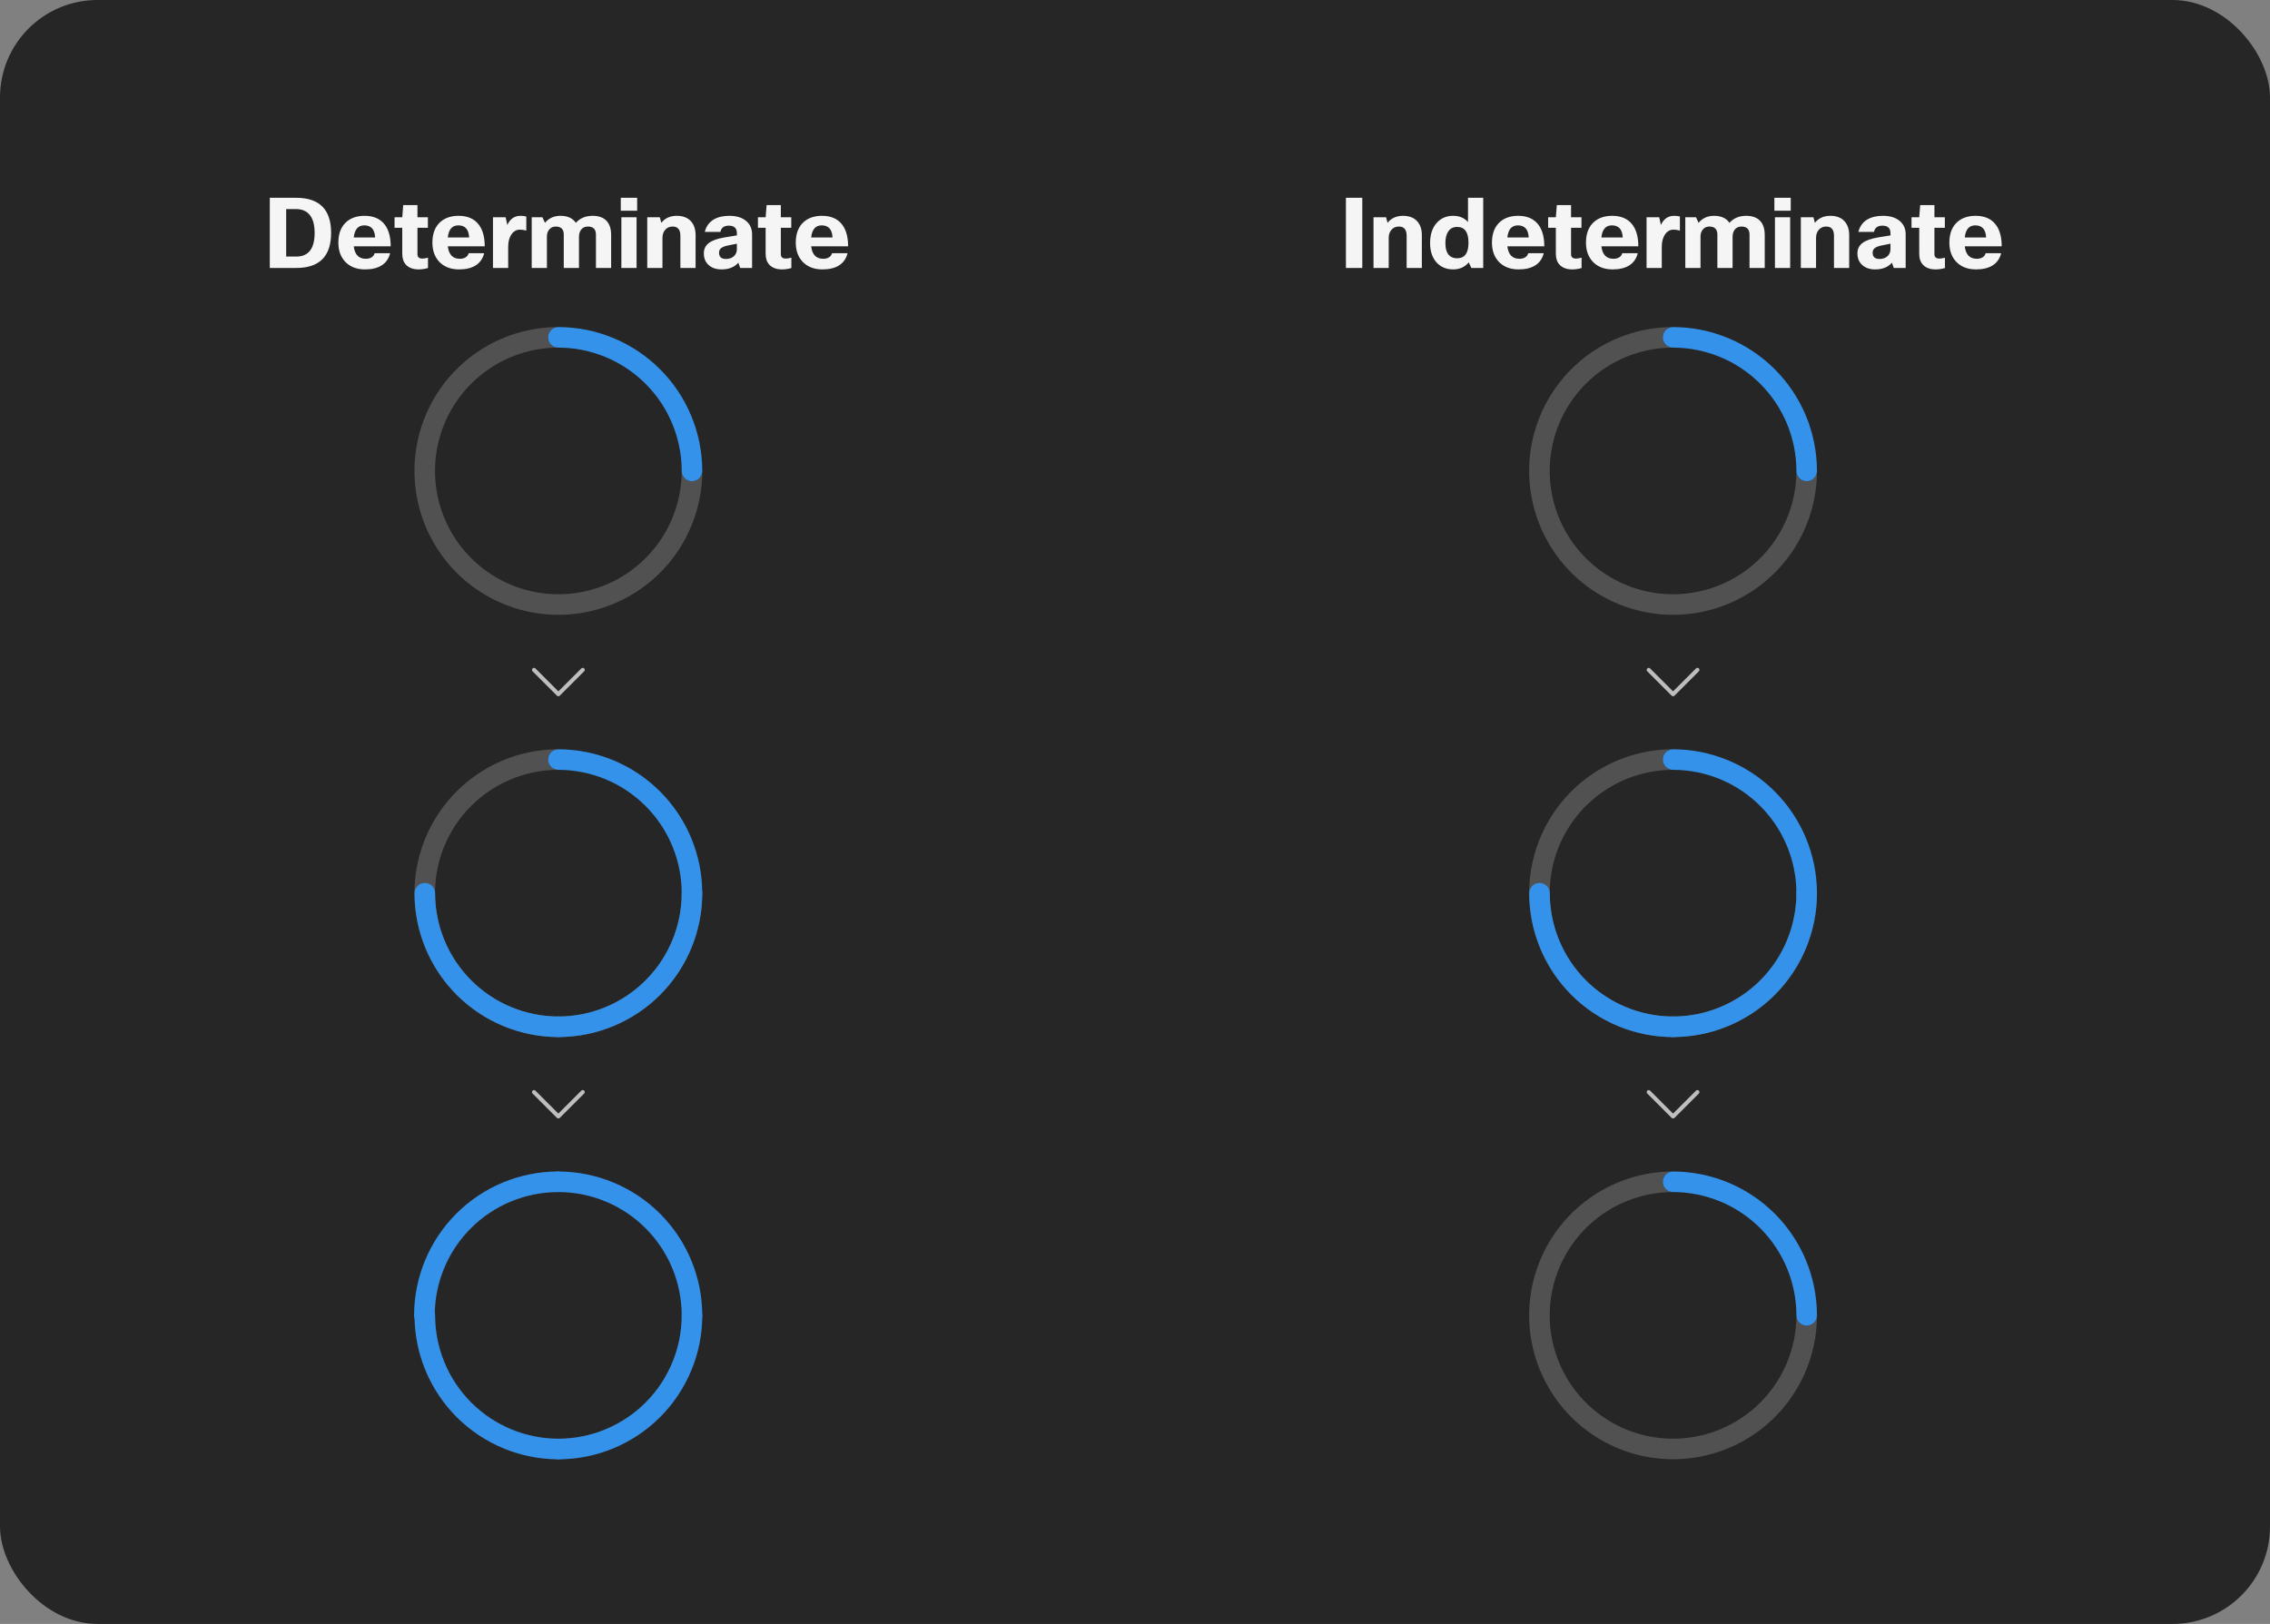 <svg width="559" height="400" viewBox="0 0 559 400" fill="none" xmlns="http://www.w3.org/2000/svg">
<rect x="0" y="0" width="559" height="400" fill="#808080" stroke="none"/>
<rect width="559" height="400" rx="24" fill="#262626"/>
<path d="M66.44 48.72H72.92C78.664 48.72 81.536 51.6 81.536 57.36C81.536 63.12 78.68 66 72.968 66H66.44V48.72ZM72.92 51.504H70.472V63.192H72.968C75.976 63.192 77.48 61.248 77.48 57.36C77.48 55.248 77.016 53.704 76.088 52.728C75.32 51.912 74.264 51.504 72.92 51.504ZM92.252 62.376H96.068C95.748 63.688 95.052 64.688 93.98 65.376C92.924 66.032 91.564 66.36 89.9 66.36C87.788 66.36 86.132 65.704 84.932 64.392C83.86 63.208 83.324 61.664 83.324 59.76C83.324 57.52 83.988 55.816 85.316 54.648C86.452 53.656 87.94 53.16 89.78 53.16C91.956 53.16 93.596 53.864 94.7 55.272C95.708 56.552 96.212 58.352 96.212 60.672H87.116C87.356 62.72 88.348 63.744 90.092 63.744C90.652 63.744 91.124 63.624 91.508 63.384C91.892 63.144 92.14 62.808 92.252 62.376ZM89.708 55.512C88.188 55.512 87.324 56.504 87.116 58.488H92.372C92.276 56.504 91.388 55.512 89.708 55.512ZM105.394 63.48V66.024C104.61 66.248 103.85 66.36 103.114 66.36C101.754 66.36 100.714 65.984 99.994 65.232C99.37 64.576 99.058 63.672 99.058 62.52V56.112H97.162V53.52H99.058L99.298 50.52H102.802V53.52H105.37V56.112H102.802V62.64C102.802 62.976 102.906 63.24 103.114 63.432C103.338 63.608 103.642 63.696 104.026 63.696C104.33 63.696 104.786 63.624 105.394 63.48ZM115.409 62.376H119.225C118.905 63.688 118.209 64.688 117.137 65.376C116.081 66.032 114.721 66.36 113.057 66.36C110.945 66.36 109.289 65.704 108.089 64.392C107.017 63.208 106.481 61.664 106.481 59.76C106.481 57.52 107.145 55.816 108.473 54.648C109.609 53.656 111.097 53.16 112.937 53.16C115.113 53.16 116.753 53.864 117.857 55.272C118.865 56.552 119.369 58.352 119.369 60.672H110.273C110.513 62.72 111.505 63.744 113.249 63.744C113.809 63.744 114.281 63.624 114.665 63.384C115.049 63.144 115.297 62.808 115.409 62.376ZM112.865 55.512C111.345 55.512 110.481 56.504 110.273 58.488H115.529C115.433 56.504 114.545 55.512 112.865 55.512ZM125.142 66H121.398V53.52H124.518L124.926 55.416C125.614 53.912 126.702 53.16 128.19 53.16C128.75 53.16 129.222 53.216 129.606 53.328V56.808C129.094 56.648 128.558 56.568 127.998 56.568C127.15 56.568 126.454 56.976 125.91 57.792C125.398 58.56 125.142 59.568 125.142 60.816V66ZM134.681 66H130.937V53.52H133.577L134.201 54.888C135.161 53.736 136.433 53.16 138.017 53.16C139.761 53.16 141.025 53.736 141.809 54.888C142.833 53.736 144.209 53.16 145.937 53.16C147.441 53.16 148.585 53.576 149.369 54.408C150.121 55.208 150.497 56.368 150.497 57.888V66H146.753V57.792C146.753 56.464 146.089 55.8 144.761 55.8C144.009 55.8 143.433 56.088 143.033 56.664C142.729 57.112 142.577 57.68 142.577 58.368V66H138.833V57.792C138.833 56.464 138.169 55.8 136.841 55.8C136.153 55.8 135.601 56.072 135.185 56.616C134.849 57.064 134.681 57.592 134.681 58.2V66ZM156.903 51.912H152.871V48.72H156.903V51.912ZM156.759 66H153.015V53.52H156.759V66ZM163.134 66H159.39V53.52H162.486L162.846 54.888C163.758 53.736 165.03 53.16 166.662 53.16C168.214 53.16 169.398 53.632 170.214 54.576C170.934 55.408 171.294 56.528 171.294 57.936V66H167.55V58.08C167.55 56.56 166.91 55.8 165.63 55.8C164.846 55.8 164.222 56.088 163.758 56.664C163.342 57.16 163.134 57.808 163.134 58.608V66ZM177.404 57.12H173.564C173.884 55.776 174.612 54.76 175.748 54.072C176.772 53.464 178.052 53.16 179.588 53.16C181.444 53.16 182.876 53.624 183.884 54.552C184.764 55.352 185.204 56.416 185.204 57.744V66H182.276L181.82 64.704C180.86 65.808 179.484 66.36 177.692 66.36C176.3 66.36 175.204 65.968 174.404 65.184C173.684 64.496 173.324 63.568 173.324 62.4C173.324 61.312 173.748 60.456 174.596 59.832C175.412 59.224 176.668 58.776 178.364 58.488L181.46 57.984V57.432C181.46 56.2 180.796 55.584 179.468 55.584C178.3 55.584 177.612 56.096 177.404 57.12ZM178.772 63.792C179.636 63.792 180.324 63.528 180.836 63C181.252 62.552 181.46 62.016 181.46 61.392V60.024L179.324 60.456C178.508 60.616 177.924 60.84 177.572 61.128C177.236 61.4 177.068 61.768 177.068 62.232C177.068 63.272 177.636 63.792 178.772 63.792ZM194.878 63.48V66.024C194.094 66.248 193.334 66.36 192.598 66.36C191.238 66.36 190.198 65.984 189.478 65.232C188.854 64.576 188.542 63.672 188.542 62.52V56.112H186.646V53.52H188.542L188.782 50.52H192.286V53.52H194.854V56.112H192.286V62.64C192.286 62.976 192.39 63.24 192.598 63.432C192.822 63.608 193.126 63.696 193.51 63.696C193.814 63.696 194.27 63.624 194.878 63.48ZM204.893 62.376H208.709C208.389 63.688 207.693 64.688 206.621 65.376C205.565 66.032 204.205 66.36 202.541 66.36C200.429 66.36 198.773 65.704 197.573 64.392C196.501 63.208 195.965 61.664 195.965 59.76C195.965 57.52 196.629 55.816 197.957 54.648C199.093 53.656 200.581 53.16 202.421 53.16C204.597 53.16 206.237 53.864 207.341 55.272C208.349 56.552 208.853 58.352 208.853 60.672H199.757C199.997 62.72 200.989 63.744 202.733 63.744C203.293 63.744 203.765 63.624 204.149 63.384C204.533 63.144 204.781 62.808 204.893 62.376ZM202.349 55.512C200.829 55.512 199.965 56.504 199.757 58.488H205.013C204.917 56.504 204.029 55.512 202.349 55.512Z" fill="white" fill-opacity="0.95"/>
<path d="M170.406 118.531C170.074 118.531 169.745 118.466 169.437 118.339C169.13 118.212 168.851 118.025 168.616 117.79C168.381 117.555 168.194 117.276 168.067 116.969C167.94 116.662 167.875 116.332 167.875 116C167.875 122.008 166.094 127.88 162.756 132.875C159.418 137.871 154.674 141.764 149.124 144.063C143.574 146.362 137.466 146.963 131.574 145.791C125.682 144.619 120.27 141.726 116.022 137.478C111.774 133.23 108.881 127.818 107.709 121.926C106.537 116.034 107.138 109.926 109.437 104.376C111.736 98.826 115.629 94.082 120.625 90.744C125.62 87.406 131.492 85.625 137.5 85.625C136.829 85.625 136.185 85.358 135.71 84.884C135.235 84.409 134.969 83.765 134.969 83.094C134.969 82.422 135.235 81.779 135.71 81.304C136.185 80.829 136.829 80.562 137.5 80.562C130.491 80.562 123.64 82.641 117.812 86.535C111.984 90.429 107.442 95.963 104.76 102.439C102.078 108.914 101.376 116.039 102.743 122.914C104.111 129.788 107.486 136.102 112.442 141.058C117.398 146.014 123.712 149.389 130.587 150.757C137.461 152.124 144.586 151.422 151.061 148.74C157.537 146.058 163.071 141.516 166.965 135.688C170.859 129.86 172.938 123.009 172.938 116C172.938 116.332 172.872 116.662 172.745 116.969C172.618 117.276 172.432 117.555 172.197 117.79C171.961 118.025 171.682 118.212 171.375 118.339C171.068 118.466 170.739 118.531 170.406 118.531Z" fill="white" fill-opacity="0.2"/>
<path d="M134.969 83.094C134.969 83.426 135.034 83.755 135.162 84.063C135.289 84.37 135.475 84.649 135.71 84.884C135.945 85.119 136.224 85.306 136.532 85.433C136.839 85.56 137.168 85.625 137.5 85.625C145.554 85.634 153.275 88.837 158.969 94.531C164.664 100.226 167.867 107.947 167.875 116C167.875 116.671 168.142 117.315 168.617 117.79C169.092 118.265 169.735 118.531 170.407 118.531C171.078 118.531 171.722 118.265 172.197 117.79C172.671 117.315 172.938 116.671 172.938 116C172.927 106.605 169.19 97.597 162.547 90.954C155.903 84.31 146.896 80.573 137.5 80.562C137.168 80.562 136.839 80.628 136.532 80.755C136.224 80.882 135.945 81.068 135.71 81.303C135.475 81.538 135.289 81.818 135.162 82.125C135.034 82.432 134.969 82.761 134.969 83.094Z" fill="#3492EB"/>
<path d="M143.854 164.647C143.76 164.553 143.633 164.5 143.5 164.5C143.368 164.5 143.24 164.553 143.147 164.647L137.5 170.293L131.853 164.647C131.759 164.555 131.633 164.504 131.502 164.505C131.37 164.506 131.245 164.559 131.152 164.652C131.059 164.745 131.006 164.87 131.005 165.002C131.004 165.133 131.055 165.259 131.146 165.354L137.146 171.354C137.24 171.447 137.367 171.5 137.5 171.5C137.633 171.5 137.76 171.447 137.853 171.354L143.853 165.354C143.947 165.26 144 165.133 144 165C144 164.868 143.947 164.74 143.854 164.647Z" fill="white" fill-opacity="0.7"/>
<path d="M170.406 222.531C170.074 222.531 169.745 222.466 169.437 222.339C169.13 222.212 168.851 222.025 168.616 221.79C168.381 221.555 168.194 221.276 168.067 220.969C167.94 220.662 167.875 220.332 167.875 220C167.875 226.008 166.094 231.88 162.756 236.875C159.418 241.871 154.674 245.764 149.124 248.063C143.574 250.362 137.466 250.963 131.574 249.791C125.682 248.619 120.27 245.726 116.022 241.478C111.774 237.23 108.881 231.818 107.709 225.926C106.537 220.034 107.138 213.926 109.437 208.376C111.736 202.826 115.629 198.082 120.625 194.744C125.62 191.406 131.492 189.625 137.5 189.625C136.829 189.625 136.185 189.358 135.71 188.884C135.235 188.409 134.969 187.765 134.969 187.094C134.969 186.422 135.235 185.779 135.71 185.304C136.185 184.829 136.829 184.562 137.5 184.562C130.491 184.562 123.64 186.641 117.812 190.535C111.984 194.429 107.442 199.963 104.76 206.439C102.078 212.914 101.376 220.039 102.743 226.914C104.111 233.788 107.486 240.102 112.442 245.058C117.398 250.014 123.712 253.389 130.587 254.757C137.461 256.124 144.586 255.422 151.061 252.74C157.537 250.058 163.071 245.516 166.965 239.688C170.859 233.86 172.938 227.009 172.938 220C172.938 220.332 172.872 220.662 172.745 220.969C172.618 221.276 172.432 221.555 172.197 221.79C171.961 222.025 171.682 222.212 171.375 222.339C171.068 222.466 170.739 222.531 170.406 222.531Z" fill="white" fill-opacity="0.2"/>
<path d="M134.969 187.094C134.969 187.426 135.034 187.755 135.162 188.063C135.289 188.37 135.475 188.649 135.71 188.884C135.945 189.119 136.224 189.306 136.532 189.433C136.839 189.56 137.168 189.625 137.5 189.625C145.554 189.634 153.275 192.837 158.969 198.531C164.664 204.226 167.867 211.947 167.875 220C167.875 220.671 168.142 221.315 168.617 221.79C169.092 222.265 169.735 222.531 170.407 222.531C171.078 222.531 171.722 222.265 172.197 221.79C172.671 221.315 172.938 220.671 172.938 220C172.927 210.605 169.19 201.597 162.547 194.954C155.903 188.31 146.896 184.573 137.5 184.563C137.168 184.562 136.839 184.628 136.532 184.755C136.224 184.882 135.945 185.068 135.71 185.303C135.475 185.539 135.289 185.818 135.162 186.125C135.034 186.432 134.969 186.761 134.969 187.094Z" fill="#3492EB"/>
<path d="M170.406 217.48C170.074 217.48 169.745 217.545 169.437 217.672C169.13 217.799 168.851 217.986 168.616 218.221C168.381 218.456 168.194 218.735 168.067 219.042C167.94 219.35 167.875 219.679 167.875 220.011C167.866 228.064 164.663 235.785 158.969 241.48C153.274 247.174 145.553 250.377 137.5 250.386C136.829 250.386 136.185 250.653 135.71 251.128C135.235 251.602 134.969 252.246 134.969 252.917C134.969 253.589 135.235 254.233 135.71 254.707C136.185 255.182 136.829 255.449 137.5 255.449C146.895 255.438 155.903 251.701 162.546 245.058C169.19 238.414 172.927 229.407 172.937 220.011C172.938 219.679 172.872 219.35 172.745 219.042C172.618 218.735 172.432 218.456 172.197 218.221C171.961 217.986 171.682 217.799 171.375 217.672C171.068 217.545 170.739 217.48 170.406 217.48Z" fill="#3492EB"/>
<path d="M104.616 217.48C104.949 217.48 105.278 217.545 105.585 217.672C105.892 217.799 106.171 217.986 106.407 218.221C106.642 218.456 106.828 218.735 106.955 219.042C107.082 219.35 107.148 219.679 107.147 220.011C107.156 228.064 110.359 235.785 116.054 241.48C121.748 247.174 129.469 250.377 137.522 250.386C138.194 250.386 138.838 250.653 139.312 251.128C139.787 251.602 140.054 252.246 140.054 252.917C140.054 253.589 139.787 254.233 139.312 254.707C138.838 255.182 138.194 255.449 137.522 255.449C128.127 255.438 119.12 251.701 112.476 245.058C105.832 238.414 102.096 229.407 102.085 220.011C102.085 219.679 102.15 219.35 102.277 219.042C102.404 218.735 102.591 218.456 102.826 218.221C103.061 217.986 103.34 217.799 103.647 217.672C103.955 217.545 104.284 217.48 104.616 217.48Z" fill="#3492EB"/>
<path d="M143.854 268.647C143.76 268.553 143.633 268.5 143.5 268.5C143.368 268.5 143.24 268.553 143.147 268.647L137.5 274.293L131.853 268.647C131.759 268.555 131.633 268.504 131.502 268.505C131.37 268.506 131.245 268.559 131.152 268.652C131.059 268.745 131.006 268.87 131.005 269.002C131.004 269.133 131.055 269.259 131.146 269.354L137.146 275.354C137.24 275.447 137.367 275.5 137.5 275.5C137.633 275.5 137.76 275.447 137.853 275.354L143.853 269.354C143.947 269.26 144 269.133 144 269C144 268.868 143.947 268.74 143.854 268.647Z" fill="white" fill-opacity="0.7"/>
<path d="M170.406 326.531C170.074 326.531 169.745 326.466 169.437 326.339C169.13 326.212 168.851 326.025 168.616 325.79C168.381 325.555 168.194 325.276 168.067 324.969C167.94 324.662 167.875 324.332 167.875 324C167.875 330.008 166.094 335.88 162.756 340.875C159.418 345.871 154.674 349.764 149.124 352.063C143.574 354.362 137.466 354.963 131.574 353.791C125.682 352.619 120.27 349.726 116.022 345.478C111.774 341.23 108.881 335.818 107.709 329.926C106.537 324.034 107.138 317.926 109.437 312.376C111.736 306.826 115.629 302.082 120.625 298.744C125.62 295.406 131.492 293.625 137.5 293.625C136.829 293.625 136.185 293.358 135.71 292.884C135.235 292.409 134.969 291.765 134.969 291.094C134.969 290.422 135.235 289.779 135.71 289.304C136.185 288.829 136.829 288.562 137.5 288.562C130.491 288.562 123.64 290.641 117.812 294.535C111.984 298.429 107.442 303.963 104.76 310.439C102.078 316.914 101.376 324.039 102.743 330.914C104.111 337.788 107.486 344.102 112.442 349.058C117.398 354.014 123.712 357.389 130.587 358.757C137.461 360.124 144.586 359.422 151.061 356.74C157.537 354.058 163.071 349.516 166.965 343.688C170.859 337.86 172.938 331.009 172.938 324C172.938 324.332 172.872 324.662 172.745 324.969C172.618 325.276 172.432 325.555 172.197 325.79C171.961 326.025 171.682 326.212 171.375 326.339C171.068 326.466 170.739 326.531 170.406 326.531Z" fill="#3B3B3B"/>
<path d="M134.969 291.094C134.969 291.426 135.034 291.755 135.162 292.063C135.289 292.37 135.475 292.649 135.71 292.884C135.945 293.119 136.224 293.306 136.532 293.433C136.839 293.56 137.168 293.625 137.5 293.625C145.554 293.634 153.275 296.837 158.969 302.531C164.664 308.226 167.867 315.947 167.875 324C167.875 324.671 168.142 325.315 168.617 325.79C169.092 326.265 169.735 326.531 170.407 326.531C171.078 326.531 171.722 326.265 172.197 325.79C172.671 325.315 172.938 324.671 172.938 324C172.927 314.605 169.19 305.597 162.547 298.954C155.903 292.31 146.896 288.573 137.5 288.563C137.168 288.562 136.839 288.628 136.532 288.755C136.224 288.882 135.945 289.068 135.71 289.303C135.475 289.539 135.289 289.818 135.162 290.125C135.034 290.432 134.969 290.761 134.969 291.094Z" fill="#3492EB"/>
<path d="M104.504 326.531C104.837 326.531 105.166 326.466 105.473 326.339C105.78 326.212 106.06 326.025 106.295 325.79C106.53 325.555 106.716 325.276 106.843 324.969C106.97 324.662 107.036 324.332 107.036 324C107.044 315.947 110.247 308.226 115.942 302.531C121.636 296.837 129.357 293.634 137.411 293.625C138.082 293.625 138.726 293.358 139.201 292.884C139.675 292.409 139.942 291.765 139.942 291.094C139.942 290.422 139.675 289.779 139.201 289.304C138.726 288.829 138.082 288.562 137.411 288.562C128.015 288.573 119.008 292.31 112.364 298.954C105.721 305.597 101.984 314.605 101.973 324C101.973 324.332 102.038 324.662 102.165 324.969C102.293 325.276 102.479 325.555 102.714 325.79C102.949 326.025 103.228 326.212 103.535 326.339C103.843 326.466 104.172 326.531 104.504 326.531Z" fill="#3492EB"/>
<path d="M170.406 321.48C170.074 321.48 169.745 321.545 169.437 321.672C169.13 321.799 168.851 321.986 168.616 322.221C168.381 322.456 168.194 322.735 168.067 323.042C167.94 323.35 167.875 323.679 167.875 324.011C167.866 332.064 164.663 339.785 158.969 345.48C153.274 351.174 145.553 354.377 137.5 354.386C136.829 354.386 136.185 354.653 135.71 355.128C135.235 355.602 134.969 356.246 134.969 356.917C134.969 357.589 135.235 358.233 135.71 358.707C136.185 359.182 136.829 359.449 137.5 359.449C146.895 359.438 155.903 355.701 162.546 349.058C169.19 342.414 172.927 333.407 172.937 324.011C172.938 323.679 172.872 323.35 172.745 323.042C172.618 322.735 172.432 322.456 172.197 322.221C171.961 321.986 171.682 321.799 171.375 321.672C171.068 321.545 170.739 321.48 170.406 321.48Z" fill="#3492EB"/>
<path d="M104.616 321.48C104.949 321.48 105.278 321.545 105.585 321.672C105.892 321.799 106.171 321.986 106.407 322.221C106.642 322.456 106.828 322.735 106.955 323.042C107.082 323.35 107.148 323.679 107.147 324.011C107.156 332.064 110.359 339.785 116.054 345.48C121.748 351.174 129.469 354.377 137.522 354.386C138.194 354.386 138.838 354.653 139.312 355.128C139.787 355.602 140.054 356.246 140.054 356.917C140.054 357.589 139.787 358.233 139.312 358.707C138.838 359.182 138.194 359.449 137.522 359.449C128.127 359.438 119.12 355.701 112.476 349.058C105.832 342.414 102.096 333.407 102.085 324.011C102.085 323.679 102.15 323.35 102.277 323.042C102.404 322.735 102.591 322.456 102.826 322.221C103.061 321.986 103.34 321.799 103.647 321.672C103.955 321.545 104.284 321.48 104.616 321.48Z" fill="#3492EB"/>
<path d="M331.44 48.72H335.472V66H331.44V48.72ZM341.978 66H338.234V53.52H341.33L341.69 54.888C342.602 53.736 343.874 53.16 345.506 53.16C347.058 53.16 348.242 53.632 349.058 54.576C349.778 55.408 350.138 56.528 350.138 57.936V66H346.394V58.08C346.394 56.56 345.754 55.8 344.474 55.8C343.69 55.8 343.066 56.088 342.602 56.664C342.186 57.16 341.978 57.808 341.978 58.608V66ZM365.248 66H362.32L361.696 64.632C360.704 65.784 359.432 66.36 357.88 66.36C356.056 66.36 354.616 65.712 353.56 64.416C352.632 63.248 352.168 61.736 352.168 59.88C352.168 57.656 352.768 55.936 353.968 54.72C354.992 53.68 356.28 53.16 357.832 53.16C359.384 53.16 360.608 53.672 361.504 54.696V48.72H365.248V66ZM355.936 59.856C355.936 61.216 356.232 62.216 356.824 62.856C357.32 63.368 357.984 63.624 358.816 63.624C360.688 63.624 361.624 62.344 361.624 59.784C361.624 57.192 360.688 55.896 358.816 55.896C357.856 55.896 357.128 56.272 356.632 57.024C356.168 57.712 355.936 58.656 355.936 59.856ZM376.331 62.376H380.147C379.827 63.688 379.131 64.688 378.059 65.376C377.003 66.032 375.643 66.36 373.979 66.36C371.867 66.36 370.211 65.704 369.011 64.392C367.939 63.208 367.403 61.664 367.403 59.76C367.403 57.52 368.067 55.816 369.395 54.648C370.531 53.656 372.019 53.16 373.859 53.16C376.035 53.16 377.675 53.864 378.779 55.272C379.787 56.552 380.291 58.352 380.291 60.672H371.195C371.435 62.72 372.427 63.744 374.171 63.744C374.731 63.744 375.203 63.624 375.587 63.384C375.971 63.144 376.219 62.808 376.331 62.376ZM373.787 55.512C372.267 55.512 371.403 56.504 371.195 58.488H376.451C376.355 56.504 375.467 55.512 373.787 55.512ZM389.472 63.48V66.024C388.688 66.248 387.928 66.36 387.192 66.36C385.832 66.36 384.792 65.984 384.072 65.232C383.448 64.576 383.136 63.672 383.136 62.52V56.112H381.24V53.52H383.136L383.376 50.52H386.88V53.52H389.448V56.112H386.88V62.64C386.88 62.976 386.984 63.24 387.192 63.432C387.416 63.608 387.72 63.696 388.104 63.696C388.408 63.696 388.864 63.624 389.472 63.48ZM399.487 62.376H403.303C402.983 63.688 402.287 64.688 401.215 65.376C400.159 66.032 398.799 66.36 397.135 66.36C395.023 66.36 393.367 65.704 392.167 64.392C391.095 63.208 390.559 61.664 390.559 59.76C390.559 57.52 391.223 55.816 392.551 54.648C393.687 53.656 395.175 53.16 397.015 53.16C399.191 53.16 400.831 53.864 401.935 55.272C402.943 56.552 403.447 58.352 403.447 60.672H394.351C394.591 62.72 395.583 63.744 397.327 63.744C397.887 63.744 398.359 63.624 398.743 63.384C399.127 63.144 399.375 62.808 399.487 62.376ZM396.943 55.512C395.423 55.512 394.559 56.504 394.351 58.488H399.607C399.511 56.504 398.623 55.512 396.943 55.512ZM409.22 66H405.476V53.52H408.596L409.004 55.416C409.692 53.912 410.78 53.16 412.268 53.16C412.828 53.16 413.3 53.216 413.684 53.328V56.808C413.172 56.648 412.636 56.568 412.076 56.568C411.228 56.568 410.532 56.976 409.988 57.792C409.476 58.56 409.22 59.568 409.22 60.816V66ZM418.759 66H415.015V53.52H417.655L418.279 54.888C419.239 53.736 420.511 53.16 422.095 53.16C423.839 53.16 425.103 53.736 425.887 54.888C426.911 53.736 428.287 53.16 430.015 53.16C431.519 53.16 432.663 53.576 433.447 54.408C434.199 55.208 434.575 56.368 434.575 57.888V66H430.831V57.792C430.831 56.464 430.167 55.8 428.839 55.8C428.087 55.8 427.511 56.088 427.111 56.664C426.807 57.112 426.655 57.68 426.655 58.368V66H422.911V57.792C422.911 56.464 422.247 55.8 420.919 55.8C420.231 55.8 419.679 56.072 419.263 56.616C418.927 57.064 418.759 57.592 418.759 58.2V66ZM440.981 51.912H436.949V48.72H440.981V51.912ZM440.837 66H437.093V53.52H440.837V66ZM447.212 66H443.468V53.52H446.564L446.924 54.888C447.836 53.736 449.108 53.16 450.74 53.16C452.292 53.16 453.476 53.632 454.292 54.576C455.012 55.408 455.372 56.528 455.372 57.936V66H451.628V58.08C451.628 56.56 450.988 55.8 449.708 55.8C448.924 55.8 448.3 56.088 447.836 56.664C447.42 57.16 447.212 57.808 447.212 58.608V66ZM461.483 57.12H457.643C457.963 55.776 458.691 54.76 459.827 54.072C460.851 53.464 462.131 53.16 463.667 53.16C465.523 53.16 466.955 53.624 467.963 54.552C468.843 55.352 469.283 56.416 469.283 57.744V66H466.355L465.899 64.704C464.939 65.808 463.563 66.36 461.771 66.36C460.379 66.36 459.283 65.968 458.483 65.184C457.763 64.496 457.403 63.568 457.403 62.4C457.403 61.312 457.827 60.456 458.675 59.832C459.491 59.224 460.747 58.776 462.443 58.488L465.539 57.984V57.432C465.539 56.2 464.875 55.584 463.547 55.584C462.379 55.584 461.691 56.096 461.483 57.12ZM462.851 63.792C463.715 63.792 464.403 63.528 464.915 63C465.331 62.552 465.539 62.016 465.539 61.392V60.024L463.403 60.456C462.587 60.616 462.003 60.84 461.651 61.128C461.315 61.4 461.147 61.768 461.147 62.232C461.147 63.272 461.715 63.792 462.851 63.792ZM478.956 63.48V66.024C478.172 66.248 477.412 66.36 476.676 66.36C475.316 66.36 474.276 65.984 473.556 65.232C472.932 64.576 472.62 63.672 472.62 62.52V56.112H470.724V53.52H472.62L472.86 50.52H476.364V53.52H478.932V56.112H476.364V62.64C476.364 62.976 476.468 63.24 476.676 63.432C476.9 63.608 477.204 63.696 477.588 63.696C477.892 63.696 478.348 63.624 478.956 63.48ZM488.971 62.376H492.787C492.467 63.688 491.771 64.688 490.699 65.376C489.643 66.032 488.283 66.36 486.619 66.36C484.507 66.36 482.851 65.704 481.651 64.392C480.579 63.208 480.043 61.664 480.043 59.76C480.043 57.52 480.707 55.816 482.035 54.648C483.171 53.656 484.659 53.16 486.499 53.16C488.675 53.16 490.315 53.864 491.419 55.272C492.427 56.552 492.931 58.352 492.931 60.672H483.835C484.075 62.72 485.067 63.744 486.811 63.744C487.371 63.744 487.843 63.624 488.227 63.384C488.611 63.144 488.859 62.808 488.971 62.376ZM486.427 55.512C484.907 55.512 484.043 56.504 483.835 58.488H489.091C488.995 56.504 488.107 55.512 486.427 55.512Z" fill="white" fill-opacity="0.95"/>
<path d="M444.906 118.531C444.574 118.531 444.245 118.466 443.937 118.339C443.63 118.212 443.351 118.025 443.116 117.79C442.881 117.555 442.694 117.276 442.567 116.969C442.44 116.662 442.375 116.332 442.375 116C442.375 122.008 440.594 127.88 437.256 132.875C433.918 137.871 429.174 141.764 423.624 144.063C418.074 146.362 411.966 146.963 406.074 145.791C400.182 144.619 394.77 141.726 390.522 137.478C386.274 133.23 383.381 127.818 382.209 121.926C381.037 116.034 381.638 109.926 383.937 104.376C386.236 98.826 390.129 94.082 395.125 90.744C400.12 87.406 405.992 85.625 412 85.625C411.329 85.625 410.685 85.358 410.21 84.884C409.735 84.409 409.469 83.765 409.469 83.094C409.469 82.422 409.735 81.779 410.21 81.304C410.685 80.829 411.329 80.562 412 80.562C404.991 80.562 398.14 82.641 392.312 86.535C386.484 90.429 381.942 95.963 379.26 102.439C376.578 108.914 375.876 116.039 377.243 122.914C378.611 129.788 381.986 136.102 386.942 141.058C391.898 146.014 398.212 149.389 405.087 150.757C411.961 152.124 419.086 151.422 425.561 148.74C432.037 146.058 437.571 141.516 441.465 135.688C445.359 129.86 447.438 123.009 447.438 116C447.438 116.332 447.372 116.662 447.245 116.969C447.118 117.276 446.932 117.555 446.697 117.79C446.461 118.025 446.182 118.212 445.875 118.339C445.568 118.466 445.239 118.531 444.906 118.531Z" fill="white" fill-opacity="0.2"/>
<path d="M409.469 83.094C409.469 83.426 409.534 83.755 409.662 84.063C409.789 84.37 409.975 84.649 410.21 84.884C410.445 85.119 410.724 85.306 411.032 85.433C411.339 85.56 411.668 85.625 412 85.625C420.054 85.634 427.775 88.837 433.469 94.531C439.164 100.226 442.367 107.947 442.375 116C442.375 116.671 442.642 117.315 443.117 117.79C443.592 118.265 444.235 118.531 444.907 118.531C445.578 118.531 446.222 118.265 446.697 117.79C447.171 117.315 447.438 116.671 447.438 116C447.427 106.605 443.69 97.597 437.047 90.954C430.403 84.31 421.396 80.573 412 80.562C411.668 80.562 411.339 80.628 411.032 80.755C410.724 80.882 410.445 81.068 410.21 81.303C409.975 81.538 409.789 81.818 409.662 82.125C409.534 82.432 409.469 82.761 409.469 83.094Z" fill="#3492EB"/>
<path d="M418.354 164.647C418.26 164.553 418.133 164.5 418 164.5C417.868 164.5 417.74 164.553 417.647 164.647L412 170.293L406.353 164.647C406.259 164.555 406.133 164.504 406.002 164.505C405.87 164.506 405.745 164.559 405.652 164.652C405.559 164.745 405.506 164.87 405.505 165.002C405.504 165.133 405.555 165.259 405.646 165.354L411.646 171.354C411.74 171.447 411.867 171.5 412 171.5C412.133 171.5 412.26 171.447 412.353 171.354L418.353 165.354C418.447 165.26 418.5 165.133 418.5 165C418.5 164.868 418.447 164.74 418.354 164.647Z" fill="white" fill-opacity="0.7"/>
<path d="M444.906 222.531C444.574 222.531 444.245 222.466 443.937 222.339C443.63 222.212 443.351 222.025 443.116 221.79C442.881 221.555 442.694 221.276 442.567 220.969C442.44 220.662 442.375 220.332 442.375 220C442.375 226.008 440.594 231.88 437.256 236.875C433.918 241.871 429.174 245.764 423.624 248.063C418.074 250.362 411.966 250.963 406.074 249.791C400.182 248.619 394.77 245.726 390.522 241.478C386.274 237.23 383.381 231.818 382.209 225.926C381.037 220.034 381.638 213.926 383.937 208.376C386.236 202.826 390.129 198.082 395.125 194.744C400.12 191.406 405.992 189.625 412 189.625C411.329 189.625 410.685 189.358 410.21 188.884C409.735 188.409 409.469 187.765 409.469 187.094C409.469 186.422 409.735 185.779 410.21 185.304C410.685 184.829 411.329 184.562 412 184.562C404.991 184.562 398.14 186.641 392.312 190.535C386.484 194.429 381.942 199.963 379.26 206.439C376.578 212.914 375.876 220.039 377.243 226.914C378.611 233.788 381.986 240.102 386.942 245.058C391.898 250.014 398.212 253.389 405.087 254.757C411.961 256.124 419.086 255.422 425.561 252.74C432.037 250.058 437.571 245.516 441.465 239.688C445.359 233.86 447.438 227.009 447.438 220C447.438 220.332 447.372 220.662 447.245 220.969C447.118 221.276 446.932 221.555 446.697 221.79C446.461 222.025 446.182 222.212 445.875 222.339C445.568 222.466 445.239 222.531 444.906 222.531Z" fill="white" fill-opacity="0.2"/>
<path d="M409.469 187.094C409.469 187.426 409.534 187.755 409.662 188.063C409.789 188.37 409.975 188.649 410.21 188.884C410.445 189.119 410.724 189.306 411.032 189.433C411.339 189.56 411.668 189.625 412 189.625C420.054 189.634 427.775 192.837 433.469 198.531C439.164 204.226 442.367 211.947 442.375 220C442.375 220.671 442.642 221.315 443.117 221.79C443.592 222.265 444.235 222.531 444.907 222.531C445.578 222.531 446.222 222.265 446.697 221.79C447.171 221.315 447.438 220.671 447.438 220C447.427 210.605 443.69 201.597 437.047 194.954C430.403 188.31 421.396 184.573 412 184.563C411.668 184.562 411.339 184.628 411.032 184.755C410.724 184.882 410.445 185.068 410.21 185.303C409.975 185.539 409.789 185.818 409.662 186.125C409.534 186.432 409.469 186.761 409.469 187.094Z" fill="#3492EB"/>
<path d="M444.906 217.48C444.574 217.48 444.245 217.545 443.937 217.672C443.63 217.799 443.351 217.986 443.116 218.221C442.881 218.456 442.694 218.735 442.567 219.042C442.44 219.35 442.375 219.679 442.375 220.011C442.366 228.064 439.163 235.785 433.469 241.48C427.774 247.174 420.053 250.377 412 250.386C411.329 250.386 410.685 250.653 410.21 251.128C409.735 251.602 409.469 252.246 409.469 252.917C409.469 253.589 409.735 254.233 410.21 254.707C410.685 255.182 411.329 255.449 412 255.449C421.395 255.438 430.403 251.701 437.046 245.058C443.69 238.414 447.427 229.407 447.437 220.011C447.438 219.679 447.372 219.35 447.245 219.042C447.118 218.735 446.932 218.456 446.697 218.221C446.461 217.986 446.182 217.799 445.875 217.672C445.568 217.545 445.239 217.48 444.906 217.48Z" fill="#3492EB"/>
<path d="M379.116 217.48C379.449 217.48 379.778 217.545 380.085 217.672C380.392 217.799 380.671 217.986 380.907 218.221C381.142 218.456 381.328 218.735 381.455 219.042C381.582 219.35 381.648 219.679 381.647 220.011C381.656 228.064 384.859 235.785 390.554 241.48C396.248 247.174 403.969 250.377 412.022 250.386C412.694 250.386 413.338 250.653 413.812 251.128C414.287 251.602 414.554 252.246 414.554 252.917C414.554 253.589 414.287 254.233 413.812 254.707C413.338 255.182 412.694 255.449 412.022 255.449C402.627 255.438 393.62 251.701 386.976 245.058C380.332 238.414 376.596 229.407 376.585 220.011C376.585 219.679 376.65 219.35 376.777 219.042C376.904 218.735 377.091 218.456 377.326 218.221C377.561 217.986 377.84 217.799 378.147 217.672C378.455 217.545 378.784 217.48 379.116 217.48Z" fill="#3492EB"/>
<path d="M418.354 268.647C418.26 268.553 418.133 268.5 418 268.5C417.868 268.5 417.74 268.553 417.647 268.647L412 274.293L406.353 268.647C406.259 268.555 406.133 268.504 406.002 268.505C405.87 268.506 405.745 268.559 405.652 268.652C405.559 268.745 405.506 268.87 405.505 269.002C405.504 269.133 405.555 269.259 405.646 269.354L411.646 275.354C411.74 275.447 411.867 275.5 412 275.5C412.133 275.5 412.26 275.447 412.353 275.354L418.353 269.354C418.447 269.26 418.5 269.133 418.5 269C418.5 268.868 418.447 268.74 418.354 268.647Z" fill="white" fill-opacity="0.7"/>
<path d="M444.906 326.531C444.574 326.531 444.245 326.466 443.937 326.339C443.63 326.212 443.351 326.025 443.116 325.79C442.881 325.555 442.694 325.276 442.567 324.969C442.44 324.662 442.375 324.332 442.375 324C442.375 330.008 440.594 335.88 437.256 340.875C433.918 345.871 429.174 349.764 423.624 352.063C418.074 354.362 411.966 354.963 406.074 353.791C400.182 352.619 394.77 349.726 390.522 345.478C386.274 341.23 383.381 335.818 382.209 329.926C381.037 324.034 381.638 317.926 383.937 312.376C386.236 306.826 390.129 302.082 395.125 298.744C400.12 295.406 405.992 293.625 412 293.625C411.329 293.625 410.685 293.358 410.21 292.884C409.735 292.409 409.469 291.765 409.469 291.094C409.469 290.422 409.735 289.779 410.21 289.304C410.685 288.829 411.329 288.562 412 288.562C404.991 288.562 398.14 290.641 392.312 294.535C386.484 298.429 381.942 303.963 379.26 310.439C376.578 316.914 375.876 324.039 377.243 330.914C378.611 337.788 381.986 344.102 386.942 349.058C391.898 354.014 398.212 357.389 405.087 358.757C411.961 360.124 419.086 359.422 425.561 356.74C432.037 354.058 437.571 349.516 441.465 343.688C445.359 337.86 447.438 331.009 447.438 324C447.438 324.332 447.372 324.662 447.245 324.969C447.118 325.276 446.932 325.555 446.697 325.79C446.461 326.025 446.182 326.212 445.875 326.339C445.568 326.466 445.239 326.531 444.906 326.531Z" fill="white" fill-opacity="0.2"/>
<path d="M409.469 291.094C409.469 291.426 409.534 291.755 409.662 292.063C409.789 292.37 409.975 292.649 410.21 292.884C410.445 293.119 410.724 293.306 411.032 293.433C411.339 293.56 411.668 293.625 412 293.625C420.054 293.634 427.775 296.837 433.469 302.531C439.164 308.226 442.367 315.947 442.375 324C442.375 324.671 442.642 325.315 443.117 325.79C443.592 326.265 444.235 326.531 444.907 326.531C445.578 326.531 446.222 326.265 446.697 325.79C447.171 325.315 447.438 324.671 447.438 324C447.427 314.605 443.69 305.597 437.047 298.954C430.403 292.31 421.396 288.573 412 288.563C411.668 288.562 411.339 288.628 411.032 288.755C410.724 288.882 410.445 289.068 410.21 289.303C409.975 289.539 409.789 289.818 409.662 290.125C409.534 290.432 409.469 290.761 409.469 291.094Z" fill="#3492EB"/>
</svg>
